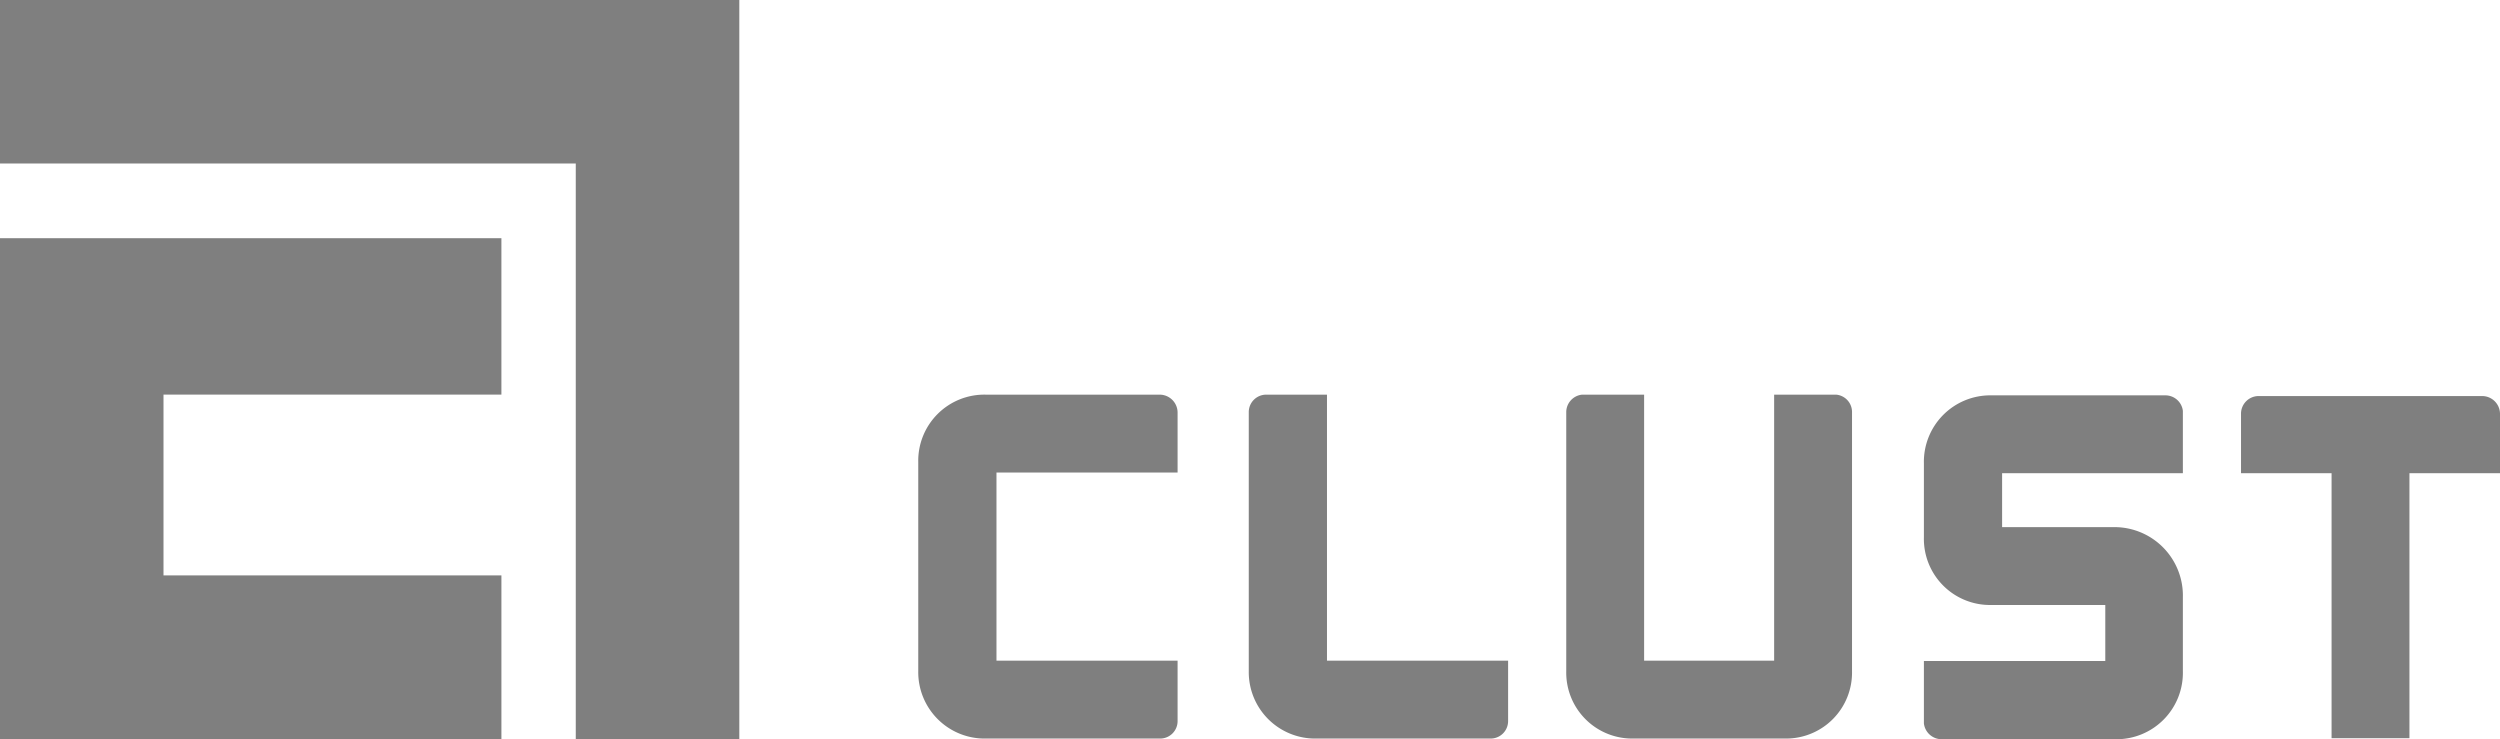 <svg xmlns="http://www.w3.org/2000/svg" viewBox="0 0 164.342 48.596">
    <defs>
        <style>
            .cls-1{fill:#7f7f7f}
        </style>
    </defs>
    <g id="logo_clust" transform="translate(-1687 -4424)">
        <path id="패스_1075" d="M22.677 67.6H0v32.938h32.961V89.767H10.748V77.884h22.213V67.6H22.677z" class="cls-1" data-name="패스 1075" transform="translate(1687 4372.058)"/>
        <path id="패스_1076" d="M48.6 0H0v10.748h37.849V48.6H48.6V0z" class="cls-1" data-name="패스 1076" transform="translate(1687 4424)"/>
        <path id="패스_1077" d="M276.467 112h-11.42a4.347 4.347 0 0 0-4.447 4.424v13.759a4.367 4.367 0 0 0 4.47 4.424h11.42a1.147 1.147 0 0 0 1.158-1.158v-3.961h-11.906v-12.369h11.906v-3.961a1.182 1.182 0 0 0-1.181-1.158zm-11.327 5.119zm-.069 12.346z" class="cls-1" data-name="패스 1077" transform="translate(1486.763 4337.943)"/>
        <path id="패스_1078" d="M359.519 112h-3.961a1.147 1.147 0 0 0-1.158 1.158v17.025a4.367 4.367 0 0 0 4.47 4.424h11.42a1.147 1.147 0 0 0 1.158-1.158v-3.961h-11.906V112z" class="cls-1" data-name="패스 1078" transform="translate(1414.69 4337.943)"/>
        <path id="패스_1079" d="M462.243 112h-4.077v17.488h-8.547V112h-4.077a1.159 1.159 0 0 0-1.042 1.158v17.048a4.335 4.335 0 0 0 4.239 4.4h10.308a4.335 4.335 0 0 0 4.239-4.4v-17.048a1.143 1.143 0 0 0-1.043-1.158z" class="cls-1" data-name="패스 1079" transform="translate(1345.46 4337.943)"/>
        <path id="패스_1080" d="M561.867 112.2h-11.443a4.367 4.367 0 0 0-4.424 4.47v4.864a4.347 4.347 0 0 0 4.424 4.447h7.5v3.683H546v4.1a1.176 1.176 0 0 0 1.158 1.042H558.6a4.367 4.367 0 0 0 4.424-4.47v-4.864a4.5 4.5 0 0 0-4.424-4.609h-7.459v-3.544h11.883v-4.1a1.156 1.156 0 0 0-1.157-1.019z" class="cls-1" data-name="패스 1080" transform="translate(1267.471 4337.789)"/>
        <path id="패스_1081" d="M651.867 112.4h-14.709a1.161 1.161 0 0 0-1.158 1.158v3.915h5.953v17.419h5.119v-17.419h5.953v-3.915a1.177 1.177 0 0 0-1.158-1.158z" class="cls-1" data-name="패스 1081" transform="translate(1198.317 4337.635)"/>
    </g>
</svg>
